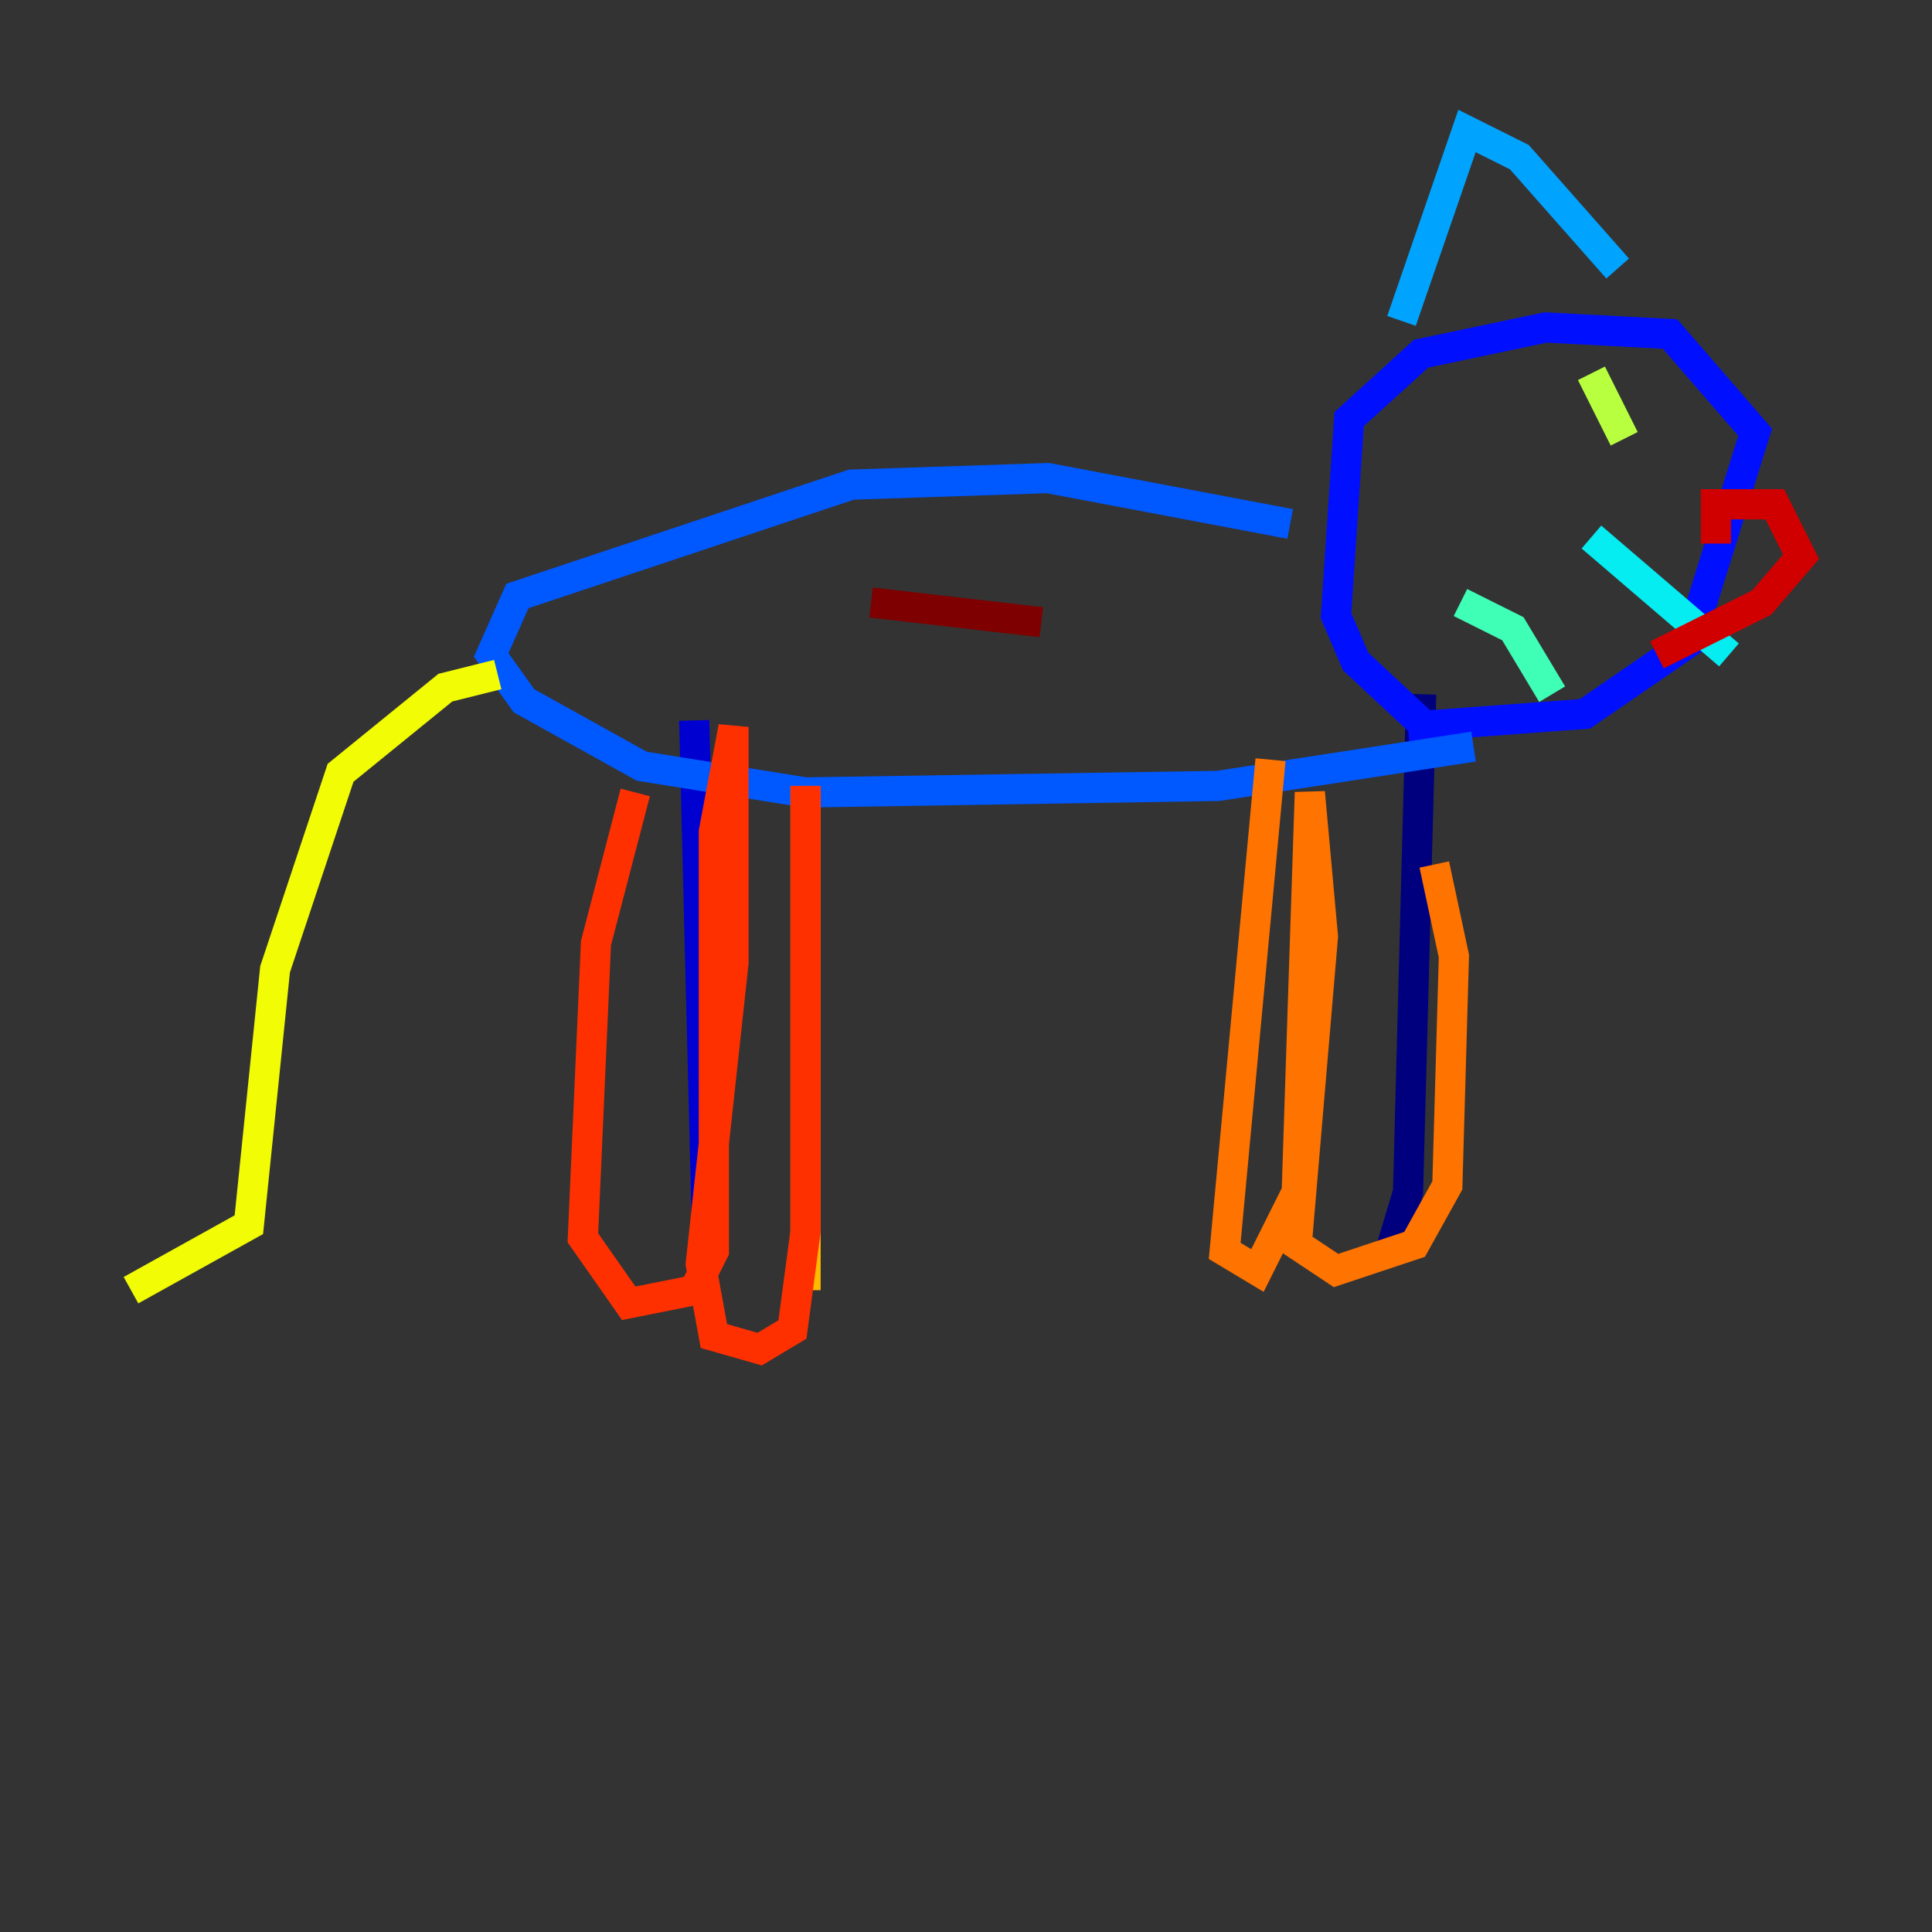 <?xml version="1.0" encoding="utf-8" ?>
<svg baseProfile="tiny" height="128" version="1.2" viewBox="0,0,128,128" width="128" xmlns="http://www.w3.org/2000/svg" xmlns:ev="http://www.w3.org/2001/xml-events" xmlns:xlink="http://www.w3.org/1999/xlink"><rect x="0" y="0" width="128" height="128" fill="#333333" stroke="none"/><defs /><polyline fill="none" points="94.156,45.993 93.288,78.969 91.986,83.308" stroke="#00007f" stroke-width="2" /><polyline fill="none" points="45.993,47.729 46.861,82.441" stroke="#0000d1" stroke-width="2" /><polyline fill="none" points="93.288,48.163 105.003,47.295 111.946,42.522 116.285,28.637 110.644,22.129 102.4,21.695 94.156,23.43 89.383,27.77 88.515,40.786 89.817,43.824 96.325,49.898" stroke="#0010ff" stroke-width="2" /><polyline fill="none" points="85.478,34.712 69.424,31.675 56.407,32.108 34.278,39.485 32.542,43.39 34.712,46.427 42.522,50.766 53.37,52.502 80.705,52.068 97.627,49.464" stroke="#0058ff" stroke-width="2" /><polyline fill="none" points="92.854,21.261 97.193,8.678 100.664,10.414 107.173,17.79" stroke="#00a4ff" stroke-width="2" /><polyline fill="none" points="105.437,35.58 114.549,43.39" stroke="#05ecf1" stroke-width="2" /><polyline fill="none" points="96.759,39.919 100.231,41.654 102.834,45.993" stroke="#3fffb7" stroke-width="2" /><polyline fill="none" points="105.871,25.166 105.871,25.166" stroke="#7cff79" stroke-width="2" /><polyline fill="none" points="105.437,24.732 107.607,29.071" stroke="#b7ff3f" stroke-width="2" /><polyline fill="none" points="32.976,44.691 29.505,45.559 22.563,51.2 18.224,64.217 16.488,81.139 8.678,85.478" stroke="#f1fc05" stroke-width="2" /><polyline fill="none" points="53.37,52.068 53.37,85.478" stroke="#ffb900" stroke-width="2" /><polyline fill="none" points="84.176,50.332 81.139,82.875 83.308,84.176 85.912,78.969 86.78,52.502 87.647,62.047 85.912,82.441 88.515,84.176 93.722,82.441 95.891,78.536 96.325,63.349 95.024,57.275" stroke="#ff7300" stroke-width="2" /><polyline fill="none" points="53.37,52.068 53.37,81.573 52.502,88.081 50.332,89.383 47.295,88.515 46.427,83.742 48.597,63.783 48.597,48.163 47.295,55.105 47.295,82.875 45.993,85.478 41.654,86.346 38.617,82.007 39.485,62.481 42.088,52.502" stroke="#ff3000" stroke-width="2" /><polyline fill="none" points="113.681,36.014 113.681,33.41 117.586,33.41 119.322,36.881 116.719,39.919 109.776,43.39" stroke="#d10000" stroke-width="2" /><polyline fill="none" points="68.99,41.22 57.709,39.919" stroke="#7f0000" stroke-width="2" /></svg>